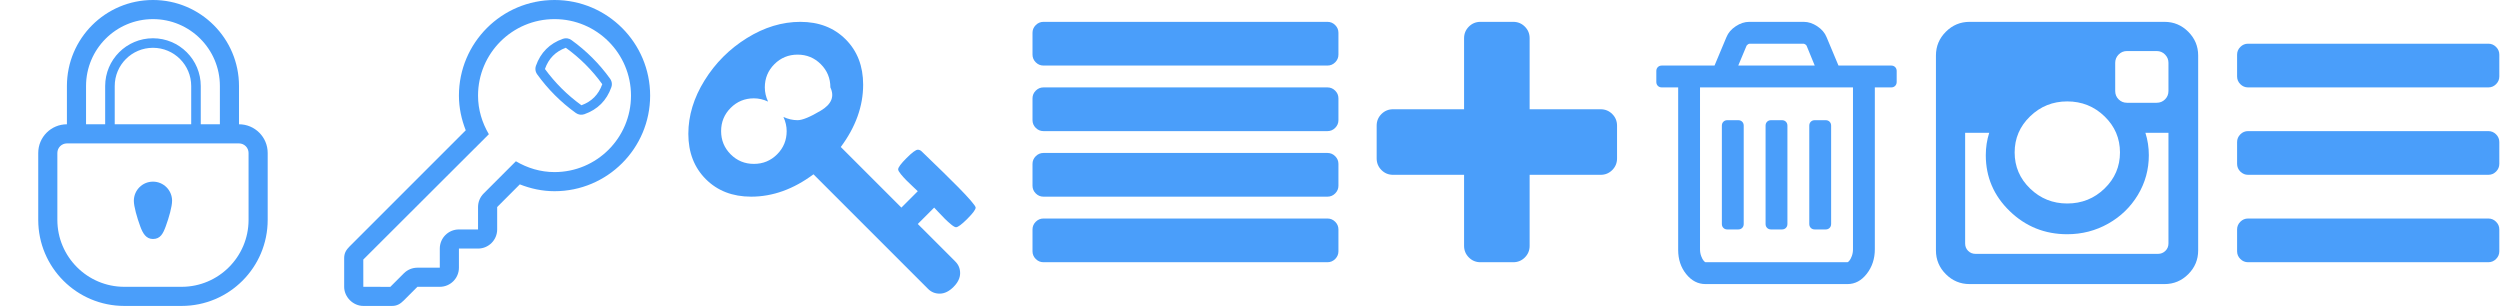 <?xml version="1.0" encoding="utf-8"?>
<!-- Generated by IcoMoon.io -->
<!DOCTYPE svg PUBLIC "-//W3C//DTD SVG 1.1//EN" "http://www.w3.org/Graphics/SVG/1.1/DTD/svg11.dtd">
<svg version="1.1" xmlns="http://www.w3.org/2000/svg" xmlns:xlink="http://www.w3.org/1999/xlink" width="1046" height="128" viewBox="0 0 1046 128">
<g transform="translate(0 0)">
	<path d="M100 52v-16c0-19.884-16.116-36-36-36s-36 16.116-36 36v16c-6.628 0-12 5.372-12 12v28c0 19.884 16.116 36 36 36h24c19.884 0 36-16.116 36-36v-28c0-6.632-5.376-12-12-12zM36 36c0-15.464 12.536-28 28-28s28 12.536 28 28v16h-8v-15.992c0-11.048-8.952-20-20-20s-20 8.952-20 20v15.992h-8v-16zM80 36v16h-32v-16c0-8.836 7.164-16 16-16s16 7.164 16 16zM104 76v16c0 15.436-12.564 28-28 28h-24c-15.436 0-28-12.564-28-28v-28c0-2.208 1.792-4 4-4 2.668 0 5.332 0 8 0h56c2.664 0 5.328 0 8 0 2.204 0 4 1.792 4 4v12zM64 76c4.416 0 8 3.58 8 8 0 2.436-1.312 7.072-2.664 10.728-1.092 2.952-2.208 5.264-5.336 5.264-2.876 0-4.244-2.336-5.332-5.304-1.336-3.648-2.668-8.26-2.668-10.688 0-4.42 3.584-8 8-8z" fill="#4a9efa" />
</g>
<g transform="translate(144 0)">
	<path d="M88.016 0c-22.092 0-40 17.912-40 40 0 5.14 1.076 10.004 2.852 14.516l-48.596 48.592c-1.404 1.408-2.272 2.744-2.272 4.892v12c0 4.28 3.716 8 8 8h12c2.144 0 3.5-0.86 4.904-2.256l5.74-5.744h9.372c4.416 0 8-3.584 8-8v-8h8c4.416 0 8-3.584 8-8v-9.376l9.476-9.484c4.516 1.78 9.376 2.86 14.524 2.86 22.084 0 40-17.912 40-40s-17.916-40-40-40zM88.016 72c-5.92 0-11.408-1.72-16.164-4.528l-1.376 1.372-12.12 12.124c-1.5 1.5-2.344 3.532-2.344 5.656v9.376h-8c-4.416 0-8 3.58-8 8v8h-9.368c-2.12 0-4.156 0.844-5.656 2.344l-5.672 5.672-11.304-0.016-0.012-11.4 46.66-46.576c0 0 0 0.004 0.004 0.008l5.876-5.876c-2.808-4.756-4.528-10.24-4.528-16.16 0-17.672 14.332-32 32-32s32 14.328 32 32-14.324 32.004-31.996 32.004zM111.28 32.956c-4.484-6.248-9.944-11.7-16.22-16.216-1.020-0.74-2.34-0.924-3.528-0.508-5.556 1.956-9.36 5.756-11.304 11.312-0.148 0.416-0.22 0.848-0.22 1.276 0 0.796 0.248 1.584 0.728 2.252 4.5 6.256 9.952 11.712 16.212 16.212 1.024 0.736 2.336 0.924 3.524 0.512 5.564-1.944 9.368-5.752 11.32-11.312 0.148-0.416 0.22-0.848 0.22-1.276-0.004-0.796-0.256-1.584-0.732-2.252zM99.28 44.040c-5.912-4.252-11.060-9.4-15.28-15.172 1.548-4.412 4.444-7.308 8.728-8.884 5.916 4.26 11.056 9.396 15.264 15.244-1.564 4.38-4.452 7.26-8.712 8.812z" fill="#4a9efa" />
</g>
<g transform="translate(288 0)">
	<path d="M59.429 36.571q0-5.714-4-9.714t-9.714-4-9.714 4-4 9.714q0 3 1.357 5.929-2.929-1.357-5.929-1.357-5.714 0-9.714 4t-4 9.714 4 9.714 9.714 4 9.714-4 4-9.714q0-3-1.357-5.929 2.929 1.357 5.929 1.357t9.714-4 4-9.714zM120.214 86.857q0 1.214-3.5 4.714t-4.714 3.5q-0.643 0-2.036-1.143t-2.607-2.357-2.75-2.857-1.75-1.857l-6.857 6.857 15.714 15.714q2 2 2 4.857 0 3-2.786 5.786t-5.786 2.786q-2.857 0-4.857-2l-47.929-47.929q-12.571 9.357-26.071 9.357-11.643 0-18.964-7.321t-7.321-18.964q0-11.429 6.786-22.357t17.714-17.714 22.357-6.786q11.643 0 18.964 7.321t7.321 18.964q0 13.5-9.357 26.071l25.357 25.357 6.857-6.857q-0.214-0.214-1.857-1.75t-2.857-2.75-2.357-2.607-1.143-2.036q0-1.214 3.5-4.714t4.714-3.5q0.929 0 1.643 0.714 0.429 0.429 3.286 3.179t5.857 5.679 6.179 6.143 5.214 5.571 2.036 2.929z" fill="#4a9efa" />
</g>
<g transform="translate(432 0)">
	<path d="M128 96v9.143q0 1.857-1.357 3.214t-3.214 1.357h-118.857q-1.857 0-3.214-1.357t-1.357-3.214v-9.143q0-1.857 1.357-3.214t3.214-1.357h118.857q1.857 0 3.214 1.357t1.357 3.214zM128 68.571v9.143q0 1.857-1.357 3.214t-3.214 1.357h-118.857q-1.857 0-3.214-1.357t-1.357-3.214v-9.143q0-1.857 1.357-3.214t3.214-1.357h118.857q1.857 0 3.214 1.357t1.357 3.214zM128 41.143v9.143q0 1.857-1.357 3.214t-3.214 1.357h-118.857q-1.857 0-3.214-1.357t-1.357-3.214v-9.143q0-1.857 1.357-3.214t3.214-1.357h118.857q1.857 0 3.214 1.357t1.357 3.214zM128 13.714v9.143q0 1.857-1.357 3.214t-3.214 1.357h-118.857q-1.857 0-3.214-1.357t-1.357-3.214v-9.143q0-1.857 1.357-3.214t3.214-1.357h118.857q1.857 0 3.214 1.357t1.357 3.214z" fill="#4a9efa" />
</g>
<g transform="translate(576 0)">
	<path d="M100.571 52.571v13.714q0 2.857-2 4.857t-4.857 2h-29.714v29.714q0 2.857-2 4.857t-4.857 2h-13.714q-2.857 0-4.857-2t-2-4.857v-29.714h-29.714q-2.857 0-4.857-2t-2-4.857v-13.714q0-2.857 2-4.857t4.857-2h29.714v-29.714q0-2.857 2-4.857t4.857-2h13.714q2.857 0 4.857 2t2 4.857v29.714h29.714q2.857 0 4.857 2t2 4.857z" fill="#4a9efa" />
</g>
<g transform="translate(693 0)">
	<path d="M36.571 52.571v41.143q0 1-0.643 1.643t-1.643 0.643h-4.571q-1 0-1.643-0.643t-0.643-1.643v-41.143q0-1 0.643-1.643t1.643-0.643h4.571q1 0 1.643 0.643t0.643 1.643zM54.857 52.571v41.143q0 1-0.643 1.643t-1.643 0.643h-4.571q-1 0-1.643-0.643t-0.643-1.643v-41.143q0-1 0.643-1.643t1.643-0.643h4.571q1 0 1.643 0.643t0.643 1.643zM73.143 52.571v41.143q0 1-0.643 1.643t-1.643 0.643h-4.571q-1 0-1.643-0.643t-0.643-1.643v-41.143q0-1 0.643-1.643t1.643-0.643h4.571q1 0 1.643 0.643t0.643 1.643zM82.286 104.286v-67.714h-64v67.714q0 1.571 0.5 2.893t1.036 1.929 0.75 0.607h59.429q0.214 0 0.75-0.607t1.036-1.929 0.5-2.893zM34.286 27.429h32l-3.429-8.357q-0.5-0.643-1.214-0.786h-22.643q-0.714 0.143-1.214 0.786zM100.571 29.714v4.571q0 1-0.643 1.643t-1.643 0.643h-6.857v67.714q0 5.929-3.357 10.25t-8.071 4.321h-59.429q-4.714 0-8.071-4.179t-3.357-10.107v-68h-6.857q-1 0-1.643-0.643t-0.643-1.643v-4.571q0-1 0.643-1.643t1.643-0.643h22.071l5-11.929q1.071-2.643 3.857-4.5t5.643-1.857h22.857q2.857 0 5.643 1.857t3.857 4.5l5 11.929h22.071q1 0 1.643 0.643t0.643 1.643z" fill="#4a9efa" />
</g>
<g transform="translate(810 0)">
	<path d="M97.286 101.857v-46.286h-9.643q1.429 4.5 1.429 9.357 0 9-4.571 16.607t-12.429 12.036-17.143 4.429q-14.071 0-24.071-9.679t-10-23.393q0-4.857 1.429-9.357h-10.071v46.286q0 1.857 1.25 3.107t3.107 1.25h76.357q1.786 0 3.071-1.25t1.286-3.107zM77 63.786q0-8.857-6.464-15.107t-15.607-6.25q-9.071 0-15.536 6.25t-6.464 15.107 6.464 15.107 15.536 6.25q9.143 0 15.607-6.25t6.464-15.107zM97.286 38.071v-11.786q0-2-1.429-3.464t-3.5-1.464h-12.429q-2.071 0-3.5 1.464t-1.429 3.464v11.786q0 2.071 1.429 3.5t3.5 1.429h12.429q2.071 0 3.5-1.429t1.429-3.5zM109.714 23.214v81.571q0 5.786-4.143 9.929t-9.929 4.143h-81.571q-5.786 0-9.929-4.143t-4.143-9.929v-81.571q0-5.786 4.143-9.929t9.929-4.143h81.571q5.786 0 9.929 4.143t4.143 9.929z" fill="#4a9efa" />
</g>
<g transform="translate(936 0)">
	<path d="M109.714 96v9.143q0 1.857-1.357 3.214t-3.214 1.357h-100.571q-1.857 0-3.214-1.357t-1.357-3.214v-9.143q0-1.857 1.357-3.214t3.214-1.357h100.571q1.857 0 3.214 1.357t1.357 3.214zM109.714 59.429v9.143q0 1.857-1.357 3.214t-3.214 1.357h-100.571q-1.857 0-3.214-1.357t-1.357-3.214v-9.143q0-1.857 1.357-3.214t3.214-1.357h100.571q1.857 0 3.214 1.357t1.357 3.214zM109.714 22.857v9.143q0 1.857-1.357 3.214t-3.214 1.357h-100.571q-1.857 0-3.214-1.357t-1.357-3.214v-9.143q0-1.857 1.357-3.214t3.214-1.357h100.571q1.857 0 3.214 1.357t1.357 3.214z" fill="#4a9efa" />
</g>
</svg>
